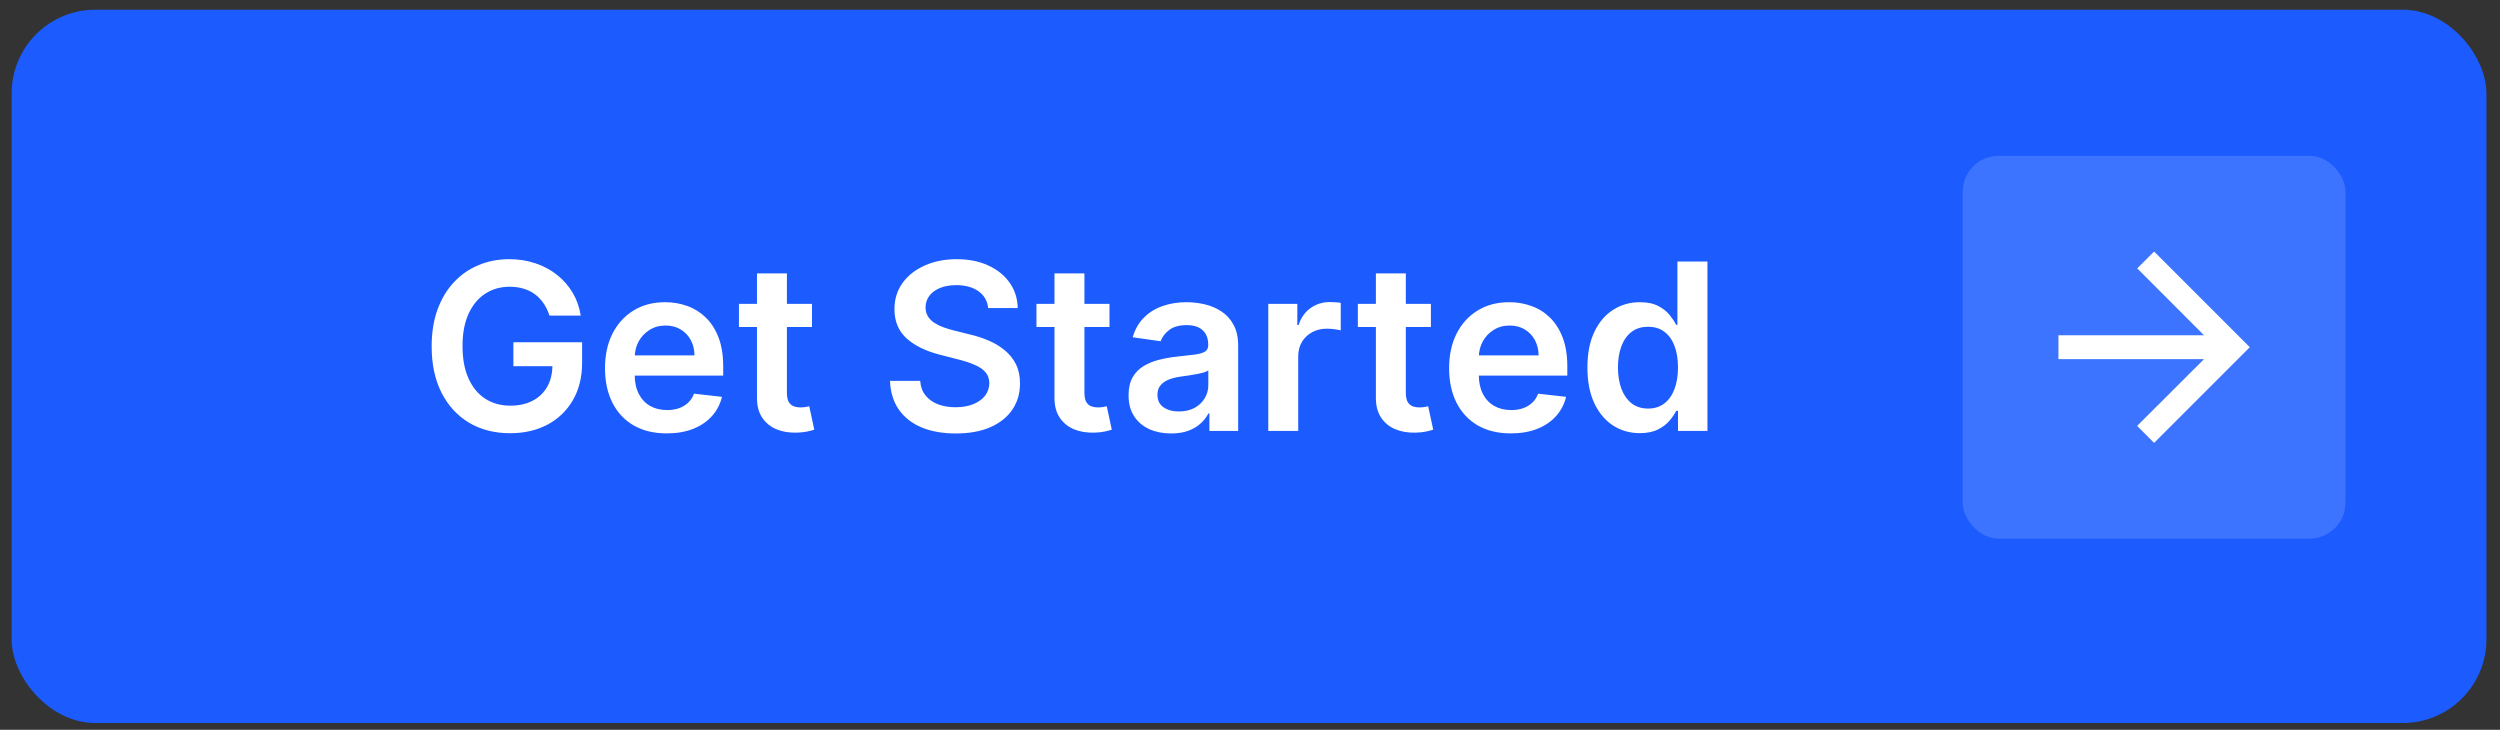 <svg width="161" height="47" viewBox="0 0 161 47" fill="none" xmlns="http://www.w3.org/2000/svg">
<rect x="0" y="0" width="161" height="47" fill="#333333" stroke="none"/>
<rect x="0.75" y="0.625" width="159.375" height="45.938" rx="5.392" fill="#1C5CFF"/>
<rect x="126.4" y="10.036" width="24.649" height="24.649" rx="2.311" fill="#3D74FF"/>
<path d="M35.384 20.325C35.295 20.037 35.173 19.78 35.017 19.552C34.864 19.322 34.679 19.125 34.463 18.961C34.249 18.798 34.005 18.675 33.727 18.594C33.45 18.508 33.149 18.466 32.822 18.466C32.236 18.466 31.714 18.613 31.256 18.908C30.798 19.203 30.437 19.636 30.175 20.208C29.915 20.776 29.786 21.468 29.786 22.285C29.786 23.109 29.915 23.807 30.175 24.378C30.434 24.95 30.794 25.385 31.256 25.683C31.718 25.978 32.254 26.125 32.865 26.125C33.419 26.125 33.898 26.019 34.303 25.806C34.711 25.593 35.025 25.291 35.246 24.9C35.466 24.506 35.576 24.045 35.576 23.515L36.023 23.585H33.062V22.04H37.488V23.35C37.488 24.284 37.289 25.092 36.892 25.774C36.494 26.456 35.947 26.981 35.251 27.351C34.555 27.716 33.756 27.899 32.854 27.899C31.849 27.899 30.966 27.674 30.207 27.223C29.45 26.768 28.859 26.124 28.433 25.289C28.01 24.451 27.799 23.457 27.799 22.306C27.799 21.426 27.923 20.639 28.172 19.947C28.424 19.254 28.775 18.666 29.226 18.183C29.677 17.697 30.207 17.328 30.814 17.076C31.421 16.82 32.082 16.692 32.795 16.692C33.399 16.692 33.962 16.781 34.484 16.958C35.006 17.132 35.469 17.381 35.874 17.704C36.282 18.027 36.618 18.411 36.881 18.855C37.144 19.299 37.316 19.788 37.398 20.325H35.384ZM42.936 27.91C42.116 27.91 41.407 27.739 40.811 27.399C40.218 27.054 39.761 26.568 39.442 25.939C39.122 25.307 38.962 24.563 38.962 23.707C38.962 22.866 39.122 22.127 39.442 21.491C39.765 20.852 40.216 20.355 40.795 20C41.373 19.641 42.054 19.462 42.835 19.462C43.339 19.462 43.815 19.544 44.262 19.707C44.713 19.867 45.111 20.115 45.456 20.453C45.804 20.79 46.077 21.22 46.276 21.742C46.475 22.26 46.574 22.878 46.574 23.595V24.187H39.868V22.887H44.726C44.722 22.518 44.642 22.189 44.486 21.901C44.33 21.61 44.111 21.381 43.831 21.214C43.554 21.047 43.231 20.964 42.861 20.964C42.467 20.964 42.121 21.06 41.823 21.252C41.525 21.44 41.292 21.688 41.125 21.997C40.962 22.303 40.878 22.638 40.875 23.004V24.139C40.875 24.614 40.962 25.023 41.136 25.364C41.31 25.701 41.553 25.96 41.865 26.142C42.178 26.319 42.544 26.408 42.963 26.408C43.243 26.408 43.497 26.369 43.724 26.291C43.952 26.209 44.149 26.09 44.316 25.934C44.483 25.777 44.609 25.584 44.694 25.353L46.494 25.556C46.381 26.031 46.164 26.447 45.844 26.802C45.528 27.154 45.123 27.427 44.63 27.622C44.136 27.814 43.572 27.91 42.936 27.91ZM52.291 19.568V21.06H47.588V19.568H52.291ZM48.749 17.608H50.677V25.289C50.677 25.549 50.716 25.747 50.794 25.886C50.876 26.021 50.983 26.113 51.114 26.163C51.245 26.212 51.391 26.237 51.551 26.237C51.671 26.237 51.782 26.229 51.881 26.211C51.984 26.193 52.062 26.177 52.115 26.163L52.44 27.67C52.337 27.706 52.19 27.745 51.998 27.788C51.81 27.83 51.579 27.855 51.306 27.862C50.823 27.876 50.388 27.803 50.001 27.644C49.614 27.48 49.306 27.228 49.079 26.887C48.855 26.546 48.745 26.12 48.749 25.609V17.608ZM63.638 19.84C63.589 19.375 63.379 19.013 63.01 18.753C62.644 18.494 62.168 18.364 61.582 18.364C61.17 18.364 60.817 18.427 60.522 18.551C60.227 18.675 60.002 18.844 59.846 19.057C59.689 19.27 59.609 19.513 59.606 19.787C59.606 20.014 59.657 20.211 59.76 20.378C59.867 20.545 60.011 20.687 60.192 20.804C60.373 20.918 60.574 21.014 60.794 21.092C61.014 21.17 61.236 21.236 61.46 21.289L62.482 21.545C62.894 21.64 63.29 21.77 63.67 21.933C64.054 22.097 64.397 22.303 64.698 22.551C65.004 22.8 65.245 23.1 65.423 23.451C65.6 23.803 65.689 24.215 65.689 24.687C65.689 25.326 65.526 25.889 65.199 26.376C64.872 26.859 64.4 27.237 63.782 27.511C63.168 27.78 62.424 27.915 61.55 27.915C60.702 27.915 59.965 27.784 59.34 27.521C58.718 27.258 58.232 26.875 57.88 26.371C57.532 25.866 57.344 25.252 57.316 24.527H59.26C59.288 24.907 59.405 25.224 59.611 25.476C59.817 25.728 60.085 25.916 60.416 26.04C60.749 26.165 61.122 26.227 61.534 26.227C61.964 26.227 62.34 26.163 62.663 26.035C62.99 25.904 63.246 25.723 63.431 25.492C63.615 25.257 63.709 24.984 63.713 24.671C63.709 24.387 63.626 24.153 63.462 23.968C63.299 23.78 63.07 23.624 62.775 23.5C62.484 23.372 62.143 23.258 61.753 23.159L60.511 22.839C59.613 22.608 58.903 22.258 58.381 21.79C57.862 21.317 57.603 20.691 57.603 19.909C57.603 19.267 57.777 18.704 58.125 18.221C58.477 17.738 58.954 17.363 59.558 17.097C60.162 16.827 60.845 16.692 61.609 16.692C62.383 16.692 63.061 16.827 63.644 17.097C64.23 17.363 64.689 17.734 65.023 18.21C65.357 18.682 65.529 19.226 65.54 19.84H63.638ZM71.451 19.568V21.06H66.748V19.568H71.451ZM67.909 17.608H69.837V25.289C69.837 25.549 69.876 25.747 69.954 25.886C70.036 26.021 70.143 26.113 70.274 26.163C70.405 26.212 70.551 26.237 70.711 26.237C70.832 26.237 70.942 26.229 71.041 26.211C71.144 26.193 71.222 26.177 71.275 26.163L71.6 27.67C71.497 27.706 71.35 27.745 71.158 27.788C70.97 27.83 70.739 27.855 70.466 27.862C69.983 27.876 69.548 27.803 69.161 27.644C68.774 27.48 68.466 27.228 68.239 26.887C68.016 26.546 67.905 26.12 67.909 25.609V17.608ZM75.418 27.915C74.9 27.915 74.433 27.823 74.017 27.638C73.605 27.45 73.279 27.173 73.037 26.807C72.799 26.442 72.68 25.991 72.68 25.454C72.68 24.993 72.766 24.611 72.936 24.309C73.106 24.007 73.339 23.766 73.634 23.585C73.929 23.404 74.261 23.267 74.63 23.174C75.003 23.079 75.388 23.009 75.786 22.967C76.265 22.917 76.654 22.873 76.952 22.834C77.251 22.791 77.467 22.727 77.602 22.642C77.741 22.553 77.81 22.416 77.81 22.232V22.2C77.81 21.799 77.691 21.488 77.453 21.268C77.215 21.047 76.873 20.937 76.425 20.937C75.953 20.937 75.578 21.04 75.301 21.246C75.028 21.452 74.843 21.695 74.747 21.976L72.947 21.72C73.089 21.223 73.323 20.808 73.65 20.474C73.977 20.137 74.376 19.884 74.848 19.718C75.321 19.547 75.843 19.462 76.414 19.462C76.809 19.462 77.201 19.508 77.592 19.6C77.982 19.693 78.339 19.845 78.662 20.058C78.985 20.268 79.245 20.554 79.44 20.916C79.639 21.278 79.738 21.731 79.738 22.274V27.75H77.885V26.626H77.821C77.704 26.854 77.538 27.067 77.325 27.265C77.116 27.461 76.851 27.619 76.532 27.739C76.216 27.857 75.844 27.915 75.418 27.915ZM75.919 26.498C76.306 26.498 76.642 26.422 76.926 26.269C77.21 26.113 77.428 25.907 77.581 25.651C77.737 25.396 77.815 25.117 77.815 24.815V23.851C77.755 23.901 77.652 23.947 77.506 23.989C77.364 24.032 77.204 24.069 77.027 24.101C76.849 24.133 76.674 24.162 76.5 24.187C76.326 24.212 76.175 24.233 76.047 24.25C75.759 24.29 75.502 24.354 75.275 24.442C75.047 24.531 74.868 24.655 74.737 24.815C74.605 24.971 74.539 25.174 74.539 25.422C74.539 25.777 74.669 26.046 74.928 26.227C75.188 26.408 75.518 26.498 75.919 26.498ZM81.677 27.75V19.568H83.547V20.932H83.632C83.781 20.46 84.037 20.096 84.399 19.84C84.765 19.581 85.182 19.451 85.651 19.451C85.757 19.451 85.876 19.456 86.008 19.467C86.143 19.474 86.255 19.487 86.343 19.504V21.278C86.262 21.25 86.132 21.225 85.954 21.204C85.781 21.179 85.612 21.166 85.448 21.166C85.097 21.166 84.781 21.243 84.5 21.395C84.223 21.545 84.005 21.752 83.845 22.019C83.685 22.285 83.605 22.592 83.605 22.94V27.75H81.677ZM92.15 19.568V21.06H87.446V19.568H92.15ZM88.607 17.608H90.535V25.289C90.535 25.549 90.575 25.747 90.653 25.886C90.734 26.021 90.841 26.113 90.972 26.163C91.104 26.212 91.249 26.237 91.409 26.237C91.53 26.237 91.64 26.229 91.739 26.211C91.842 26.193 91.92 26.177 91.974 26.163L92.299 27.67C92.196 27.706 92.048 27.745 91.856 27.788C91.668 27.83 91.438 27.855 91.164 27.862C90.681 27.876 90.246 27.803 89.859 27.644C89.472 27.48 89.165 27.228 88.938 26.887C88.714 26.546 88.604 26.12 88.607 25.609V17.608ZM97.296 27.91C96.476 27.91 95.768 27.739 95.171 27.399C94.578 27.054 94.122 26.568 93.802 25.939C93.483 25.307 93.323 24.563 93.323 23.707C93.323 22.866 93.483 22.127 93.802 21.491C94.125 20.852 94.576 20.355 95.155 20C95.734 19.641 96.414 19.462 97.195 19.462C97.7 19.462 98.175 19.544 98.623 19.707C99.074 19.867 99.472 20.115 99.816 20.453C100.164 20.79 100.437 21.22 100.636 21.742C100.835 22.26 100.935 22.878 100.935 23.595V24.187H94.228V22.887H99.086C99.083 22.518 99.003 22.189 98.847 21.901C98.69 21.61 98.472 21.381 98.191 21.214C97.914 21.047 97.591 20.964 97.222 20.964C96.828 20.964 96.481 21.06 96.183 21.252C95.885 21.44 95.652 21.688 95.485 21.997C95.322 22.303 95.239 22.638 95.235 23.004V24.139C95.235 24.614 95.322 25.023 95.496 25.364C95.67 25.701 95.913 25.96 96.226 26.142C96.538 26.319 96.904 26.408 97.323 26.408C97.604 26.408 97.858 26.369 98.085 26.291C98.312 26.209 98.509 26.09 98.676 25.934C98.843 25.777 98.969 25.584 99.054 25.353L100.855 25.556C100.741 26.031 100.524 26.447 100.205 26.802C99.889 27.154 99.484 27.427 98.99 27.622C98.497 27.814 97.932 27.91 97.296 27.91ZM105.602 27.894C104.959 27.894 104.384 27.729 103.876 27.399C103.368 27.068 102.967 26.589 102.672 25.96C102.378 25.332 102.23 24.568 102.23 23.67C102.23 22.761 102.379 21.994 102.678 21.369C102.98 20.74 103.386 20.266 103.898 19.947C104.409 19.623 104.979 19.462 105.607 19.462C106.087 19.462 106.481 19.544 106.79 19.707C107.099 19.867 107.344 20.06 107.525 20.288C107.706 20.511 107.846 20.723 107.946 20.921H108.026V16.841H109.959V27.75H108.063V26.461H107.946C107.846 26.66 107.703 26.871 107.514 27.095C107.326 27.315 107.078 27.503 106.769 27.66C106.46 27.816 106.071 27.894 105.602 27.894ZM106.14 26.312C106.548 26.312 106.896 26.202 107.184 25.982C107.472 25.758 107.69 25.447 107.839 25.049C107.988 24.652 108.063 24.188 108.063 23.659C108.063 23.13 107.988 22.67 107.839 22.28C107.694 21.889 107.477 21.585 107.189 21.369C106.905 21.152 106.556 21.044 106.14 21.044C105.71 21.044 105.352 21.156 105.064 21.379C104.776 21.603 104.56 21.912 104.414 22.306C104.269 22.701 104.196 23.151 104.196 23.659C104.196 24.171 104.269 24.627 104.414 25.028C104.563 25.426 104.782 25.74 105.069 25.971C105.361 26.198 105.717 26.312 106.14 26.312Z" fill="white"/>
<path d="M138.725 16.198L137.639 17.284L141.937 21.59L132.563 21.59L132.563 23.13L141.937 23.13L137.631 27.428L138.725 28.522L144.887 22.36L138.725 16.198Z" fill="white"/>
</svg>

